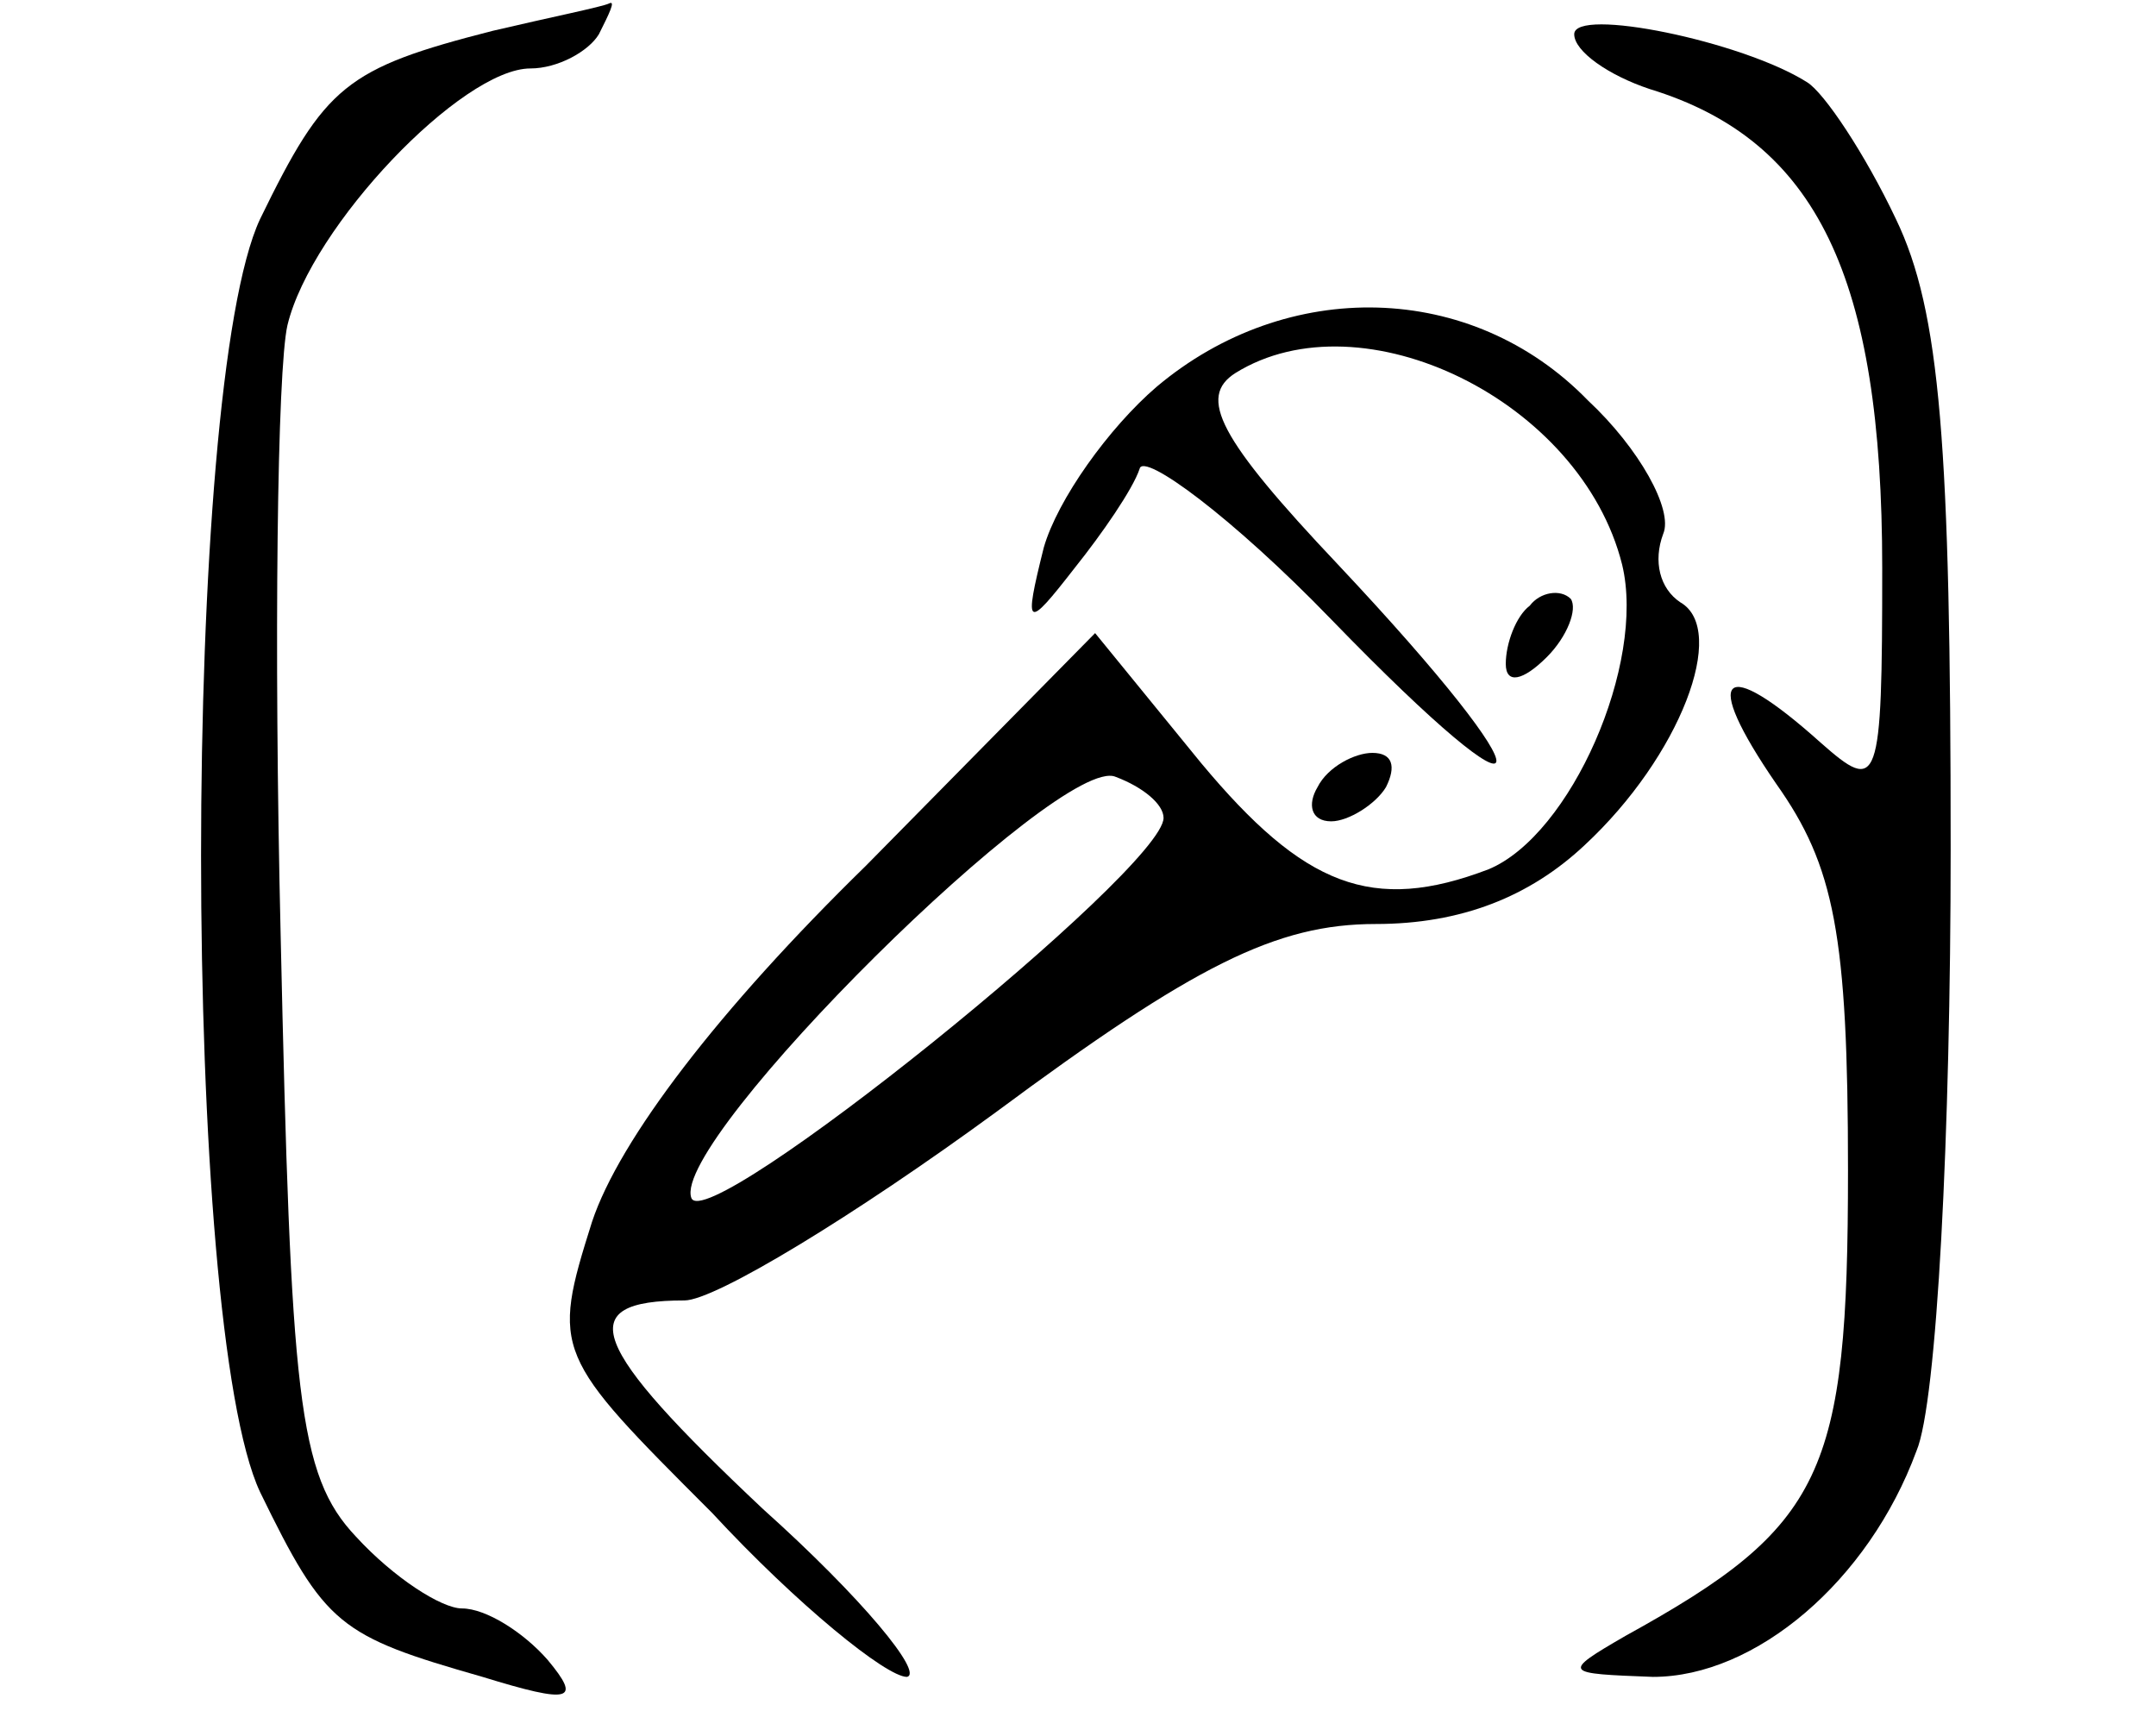 <?xml version="1.0" standalone="no"?>
<!DOCTYPE svg PUBLIC "-//W3C//DTD SVG 20010904//EN"
 "http://www.w3.org/TR/2001/REC-SVG-20010904/DTD/svg10.dtd">
<svg version="1.0" xmlns="http://www.w3.org/2000/svg"
 width="63pt" height="50pt" viewBox="0 0 63 50"
 preserveAspectRatio="xMidYMid meet">
<g transform="translate(0,50) scale(0.1,-0.1)"
fill="#000000" stroke="none">
<path d="M144 491 c-43 -11 -49 -16 -68 -55 -23 -49 -23 -323 0 -372 19 -39
23 -42 65 -54 26 -8 29 -7 19 5 -7 8 -18 15 -25 15 -6 0 -20 9 -31 21 -17 18
-19 41 -22 176 -2 85 -1 165 2 178 7 29 51 75 71 75 8 0 17 5 20 10 3 6 5 10
3 9 -2 -1 -17 -4 -34 -8z"/>
<path d="M460 490 c0 -5 10 -12 22 -16 49 -15 68 -55 68 -140 0 -64 -1 -66
-18 -51 -29 26 -35 20 -13 -12 17 -24 21 -44 21 -113 0 -89 -7 -104 -65 -136
-19 -11 -18 -11 8 -12 30 0 63 28 77 66 6 14 10 93 10 176 0 118 -3 157 -16
184 -9 19 -21 37 -26 40 -19 12 -68 22 -68 14z"/>
<path d="M338 387 c-14 -12 -29 -33 -33 -47 -6 -24 -5 -24 9 -6 8 10 17 23 19
29 1 5 27 -14 56 -44 63 -65 65 -51 2 16 -35 37 -41 49 -30 56 37 23 101 -8
113 -56 7 -29 -15 -79 -39 -89 -34 -13 -54 -5 -84 31 l-31 38 -67 -68 c-43
-42 -72 -80 -80 -104 -12 -38 -11 -39 35 -85 25 -27 51 -48 57 -48 5 1 -13 23
-42 49 -51 48 -56 61 -23 61 9 0 50 25 91 55 58 43 82 55 111 55 25 0 45 8 61
23 28 26 42 63 28 71 -6 4 -8 12 -5 20 3 7 -7 25 -22 39 -34 35 -88 36 -126 4z
m2 -126 c0 -15 -134 -123 -138 -111 -6 17 108 130 124 123 8 -3 14 -8 14 -12z"/>
<path d="M447 323 c-4 -3 -7 -11 -7 -17 0 -6 5 -5 12 2 6 6 9 14 7 17 -3 3 -9
2 -12 -2z"/>
<path d="M385 270 c-3 -5 -2 -10 4 -10 5 0 13 5 16 10 3 6 2 10 -4 10 -5 0
-13 -4 -16 -10z"/>
</g>
</svg>
